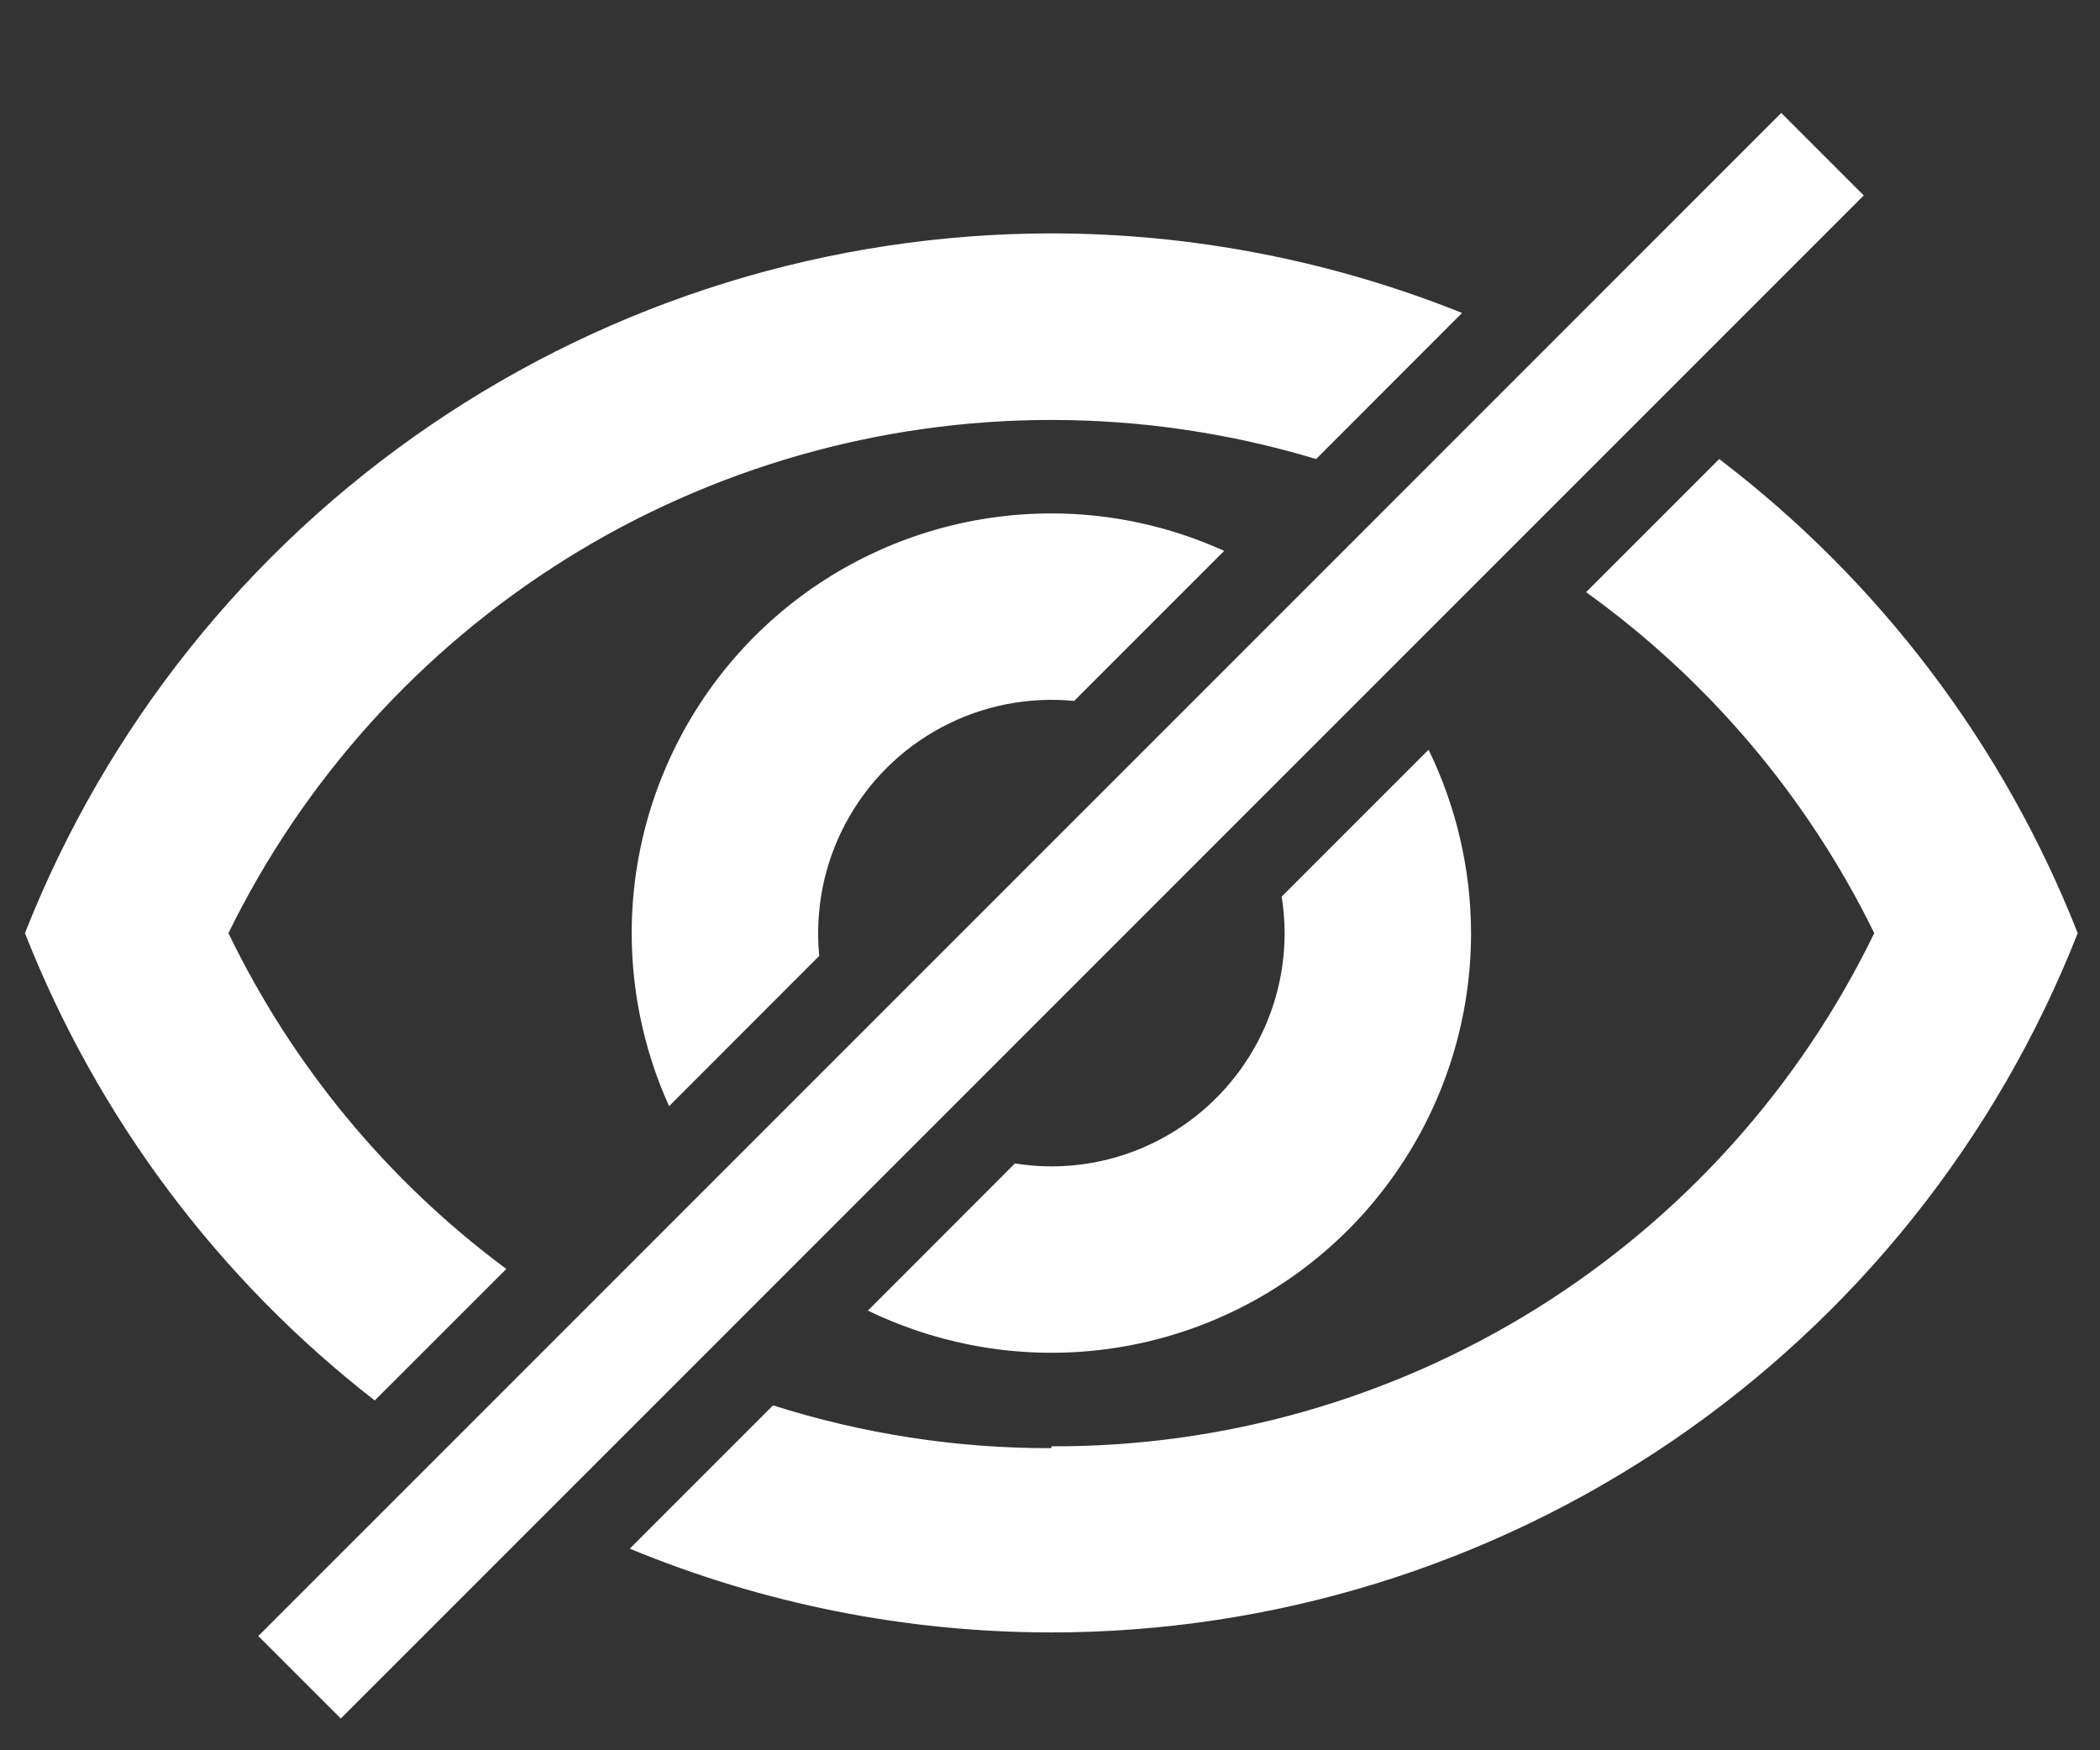 <svg width="18" height="15" viewBox="0 0 18 15" fill="none" xmlns="http://www.w3.org/2000/svg">
<rect x="0" y="0" width="18" height="15" fill="#333333" stroke="none"/>
<path fill-rule="evenodd" clip-rule="evenodd" d="M5.398 13.272C6.538 13.744 7.765 13.99 9.012 13.99C10.91 13.99 12.765 13.418 14.334 12.349C15.903 11.28 17.114 9.764 17.809 7.997C17.174 6.384 16.11 4.98 14.736 3.934L13.595 5.075C14.645 5.829 15.494 6.832 16.065 7.997C15.423 9.32 14.42 10.434 13.172 11.213C11.924 11.991 10.482 12.401 9.012 12.395V12.411C8.198 12.413 7.394 12.288 6.626 12.044L5.398 13.272ZM4.34 10.875C3.327 10.124 2.509 9.137 1.958 7.997C2.605 6.677 3.609 5.566 4.855 4.788C6.102 4.011 7.542 3.599 9.012 3.599C9.784 3.599 10.548 3.713 11.281 3.934L12.532 2.682C11.418 2.235 10.224 2.001 9.012 2C7.113 2.002 5.259 2.574 3.69 3.644C2.121 4.713 0.91 6.23 0.214 7.997C0.837 9.58 1.874 10.963 3.212 12.002L4.34 10.875ZM7.439 11.232C7.714 11.365 8.007 11.464 8.31 11.524C9.008 11.663 9.731 11.592 10.388 11.32C11.046 11.048 11.607 10.587 12.002 9.995C12.398 9.404 12.609 8.708 12.609 7.997C12.608 7.447 12.481 6.91 12.245 6.425L10.986 7.684C11.002 7.787 11.011 7.892 11.011 7.997C11.011 8.527 10.8 9.035 10.425 9.41C10.05 9.785 9.542 9.996 9.012 9.996C8.907 9.996 8.802 9.987 8.699 9.971L7.439 11.232ZM7.022 8.192L5.735 9.48C5.622 9.231 5.538 8.969 5.484 8.698C5.345 8.001 5.416 7.277 5.689 6.62C5.961 5.963 6.422 5.401 7.013 5.006C7.605 4.611 8.3 4.4 9.012 4.4C9.528 4.4 10.032 4.512 10.493 4.721L9.207 6.007C9.013 5.988 8.815 5.998 8.622 6.036C8.234 6.113 7.878 6.304 7.598 6.583C7.319 6.863 7.128 7.219 7.051 7.607C7.013 7.8 7.003 7.998 7.022 8.192Z" fill="white"/>
<path d="M2.214 14.021L15.268 0.968L15.975 1.675L2.921 14.728L2.214 14.021Z" fill="white"/>
</svg>
